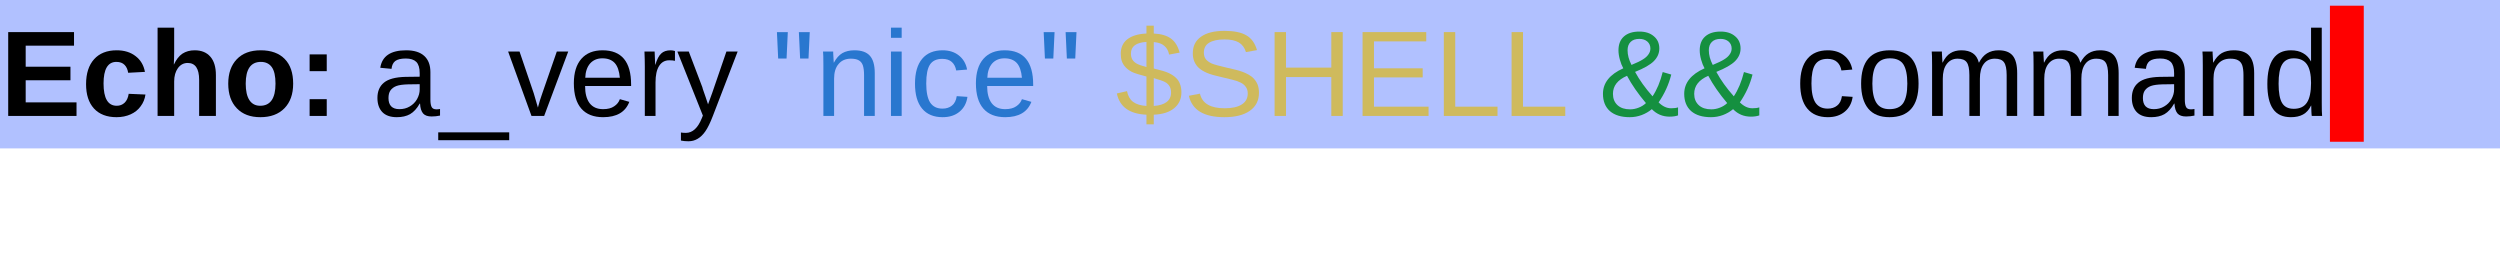 <?xml version="1.0" encoding="UTF-8"?>
<svg xmlns="http://www.w3.org/2000/svg" xmlns:xlink="http://www.w3.org/1999/xlink" width="219pt" height="23pt" viewBox="0 0 219 23" version="1.1">
<defs>
<g>
<symbol overflow="visible" id="glyph0-0">
<path style="stroke:none;" d="M 1.062 -7.344 L 6.938 -7.344 L 6.938 0 L 1.062 0 Z M 1.469 -6.953 L 1.469 -0.391 L 6.531 -0.391 L 6.531 -6.953 Z M 1.469 -6.953 "/>
</symbol>
<symbol overflow="visible" id="glyph0-1">
<path style="stroke:none;" d="M 0.719 0 L 0.719 -7.344 L 6.484 -7.344 L 6.484 -6.156 L 2.25 -6.156 L 2.25 -4.312 L 6.172 -4.312 L 6.172 -3.125 L 2.25 -3.125 L 2.25 -1.188 L 6.703 -1.188 L 6.703 0 Z M 0.719 0 "/>
</symbol>
<symbol overflow="visible" id="glyph0-2">
<path style="stroke:none;" d="M 3.094 0.109 C 2.238 0.109 1.578 -0.145 1.109 -0.656 C 0.648 -1.164 0.422 -1.875 0.422 -2.781 C 0.422 -3.719 0.656 -4.445 1.125 -4.969 C 1.594 -5.488 2.254 -5.75 3.109 -5.75 C 3.773 -5.75 4.328 -5.578 4.766 -5.234 C 5.203 -4.898 5.473 -4.441 5.578 -3.859 L 4.109 -3.781 C 4.066 -4.07 3.961 -4.301 3.797 -4.469 C 3.629 -4.645 3.391 -4.734 3.078 -4.734 C 2.328 -4.734 1.953 -4.102 1.953 -2.844 C 1.953 -1.539 2.336 -0.891 3.109 -0.891 C 3.379 -0.891 3.609 -0.977 3.797 -1.156 C 3.984 -1.332 4.102 -1.594 4.156 -1.938 L 5.625 -1.875 C 5.57 -1.488 5.43 -1.145 5.203 -0.844 C 4.984 -0.539 4.691 -0.305 4.328 -0.141 C 3.961 0.023 3.551 0.109 3.094 0.109 Z M 3.094 0.109 "/>
</symbol>
<symbol overflow="visible" id="glyph0-3">
<path style="stroke:none;" d="M 2.188 -4.516 C 2.383 -4.941 2.629 -5.254 2.922 -5.453 C 3.223 -5.648 3.582 -5.75 4 -5.75 C 4.594 -5.75 5.051 -5.562 5.375 -5.188 C 5.695 -4.82 5.859 -4.285 5.859 -3.578 L 5.859 0 L 4.391 0 L 4.391 -3.156 C 4.391 -4.145 4.055 -4.641 3.391 -4.641 C 3.035 -4.641 2.75 -4.488 2.531 -4.188 C 2.312 -3.883 2.203 -3.492 2.203 -3.016 L 2.203 0 L 0.75 0 L 0.75 -7.734 L 2.203 -7.734 L 2.203 -5.625 C 2.203 -5.238 2.191 -4.867 2.172 -4.516 Z M 2.188 -4.516 "/>
</symbol>
<symbol overflow="visible" id="glyph0-4">
<path style="stroke:none;" d="M 6.109 -2.828 C 6.109 -1.91 5.852 -1.191 5.344 -0.672 C 4.832 -0.148 4.129 0.109 3.234 0.109 C 2.359 0.109 1.672 -0.148 1.172 -0.672 C 0.672 -1.191 0.422 -1.91 0.422 -2.828 C 0.422 -3.734 0.672 -4.445 1.172 -4.969 C 1.672 -5.488 2.367 -5.75 3.266 -5.75 C 4.18 -5.75 4.883 -5.492 5.375 -4.984 C 5.863 -4.484 6.109 -3.766 6.109 -2.828 Z M 4.562 -2.828 C 4.562 -3.492 4.453 -3.977 4.234 -4.281 C 4.016 -4.582 3.695 -4.734 3.281 -4.734 C 2.395 -4.734 1.953 -4.098 1.953 -2.828 C 1.953 -2.191 2.062 -1.707 2.281 -1.375 C 2.5 -1.051 2.812 -0.891 3.219 -0.891 C 4.113 -0.891 4.562 -1.535 4.562 -2.828 Z M 4.562 -2.828 "/>
</symbol>
<symbol overflow="visible" id="glyph0-5">
<path style="stroke:none;" d="M 1.031 -3.922 L 1.031 -5.391 L 2.531 -5.391 L 2.531 -3.922 Z M 1.031 0 L 1.031 -1.469 L 2.531 -1.469 L 2.531 0 Z M 1.031 0 "/>
</symbol>
<symbol overflow="visible" id="glyph0-6">
<path style="stroke:none;" d=""/>
</symbol>
<symbol overflow="visible" id="glyph1-0">
<path style="stroke:none;" d="M 1.062 -7.344 L 6.938 -7.344 L 6.938 0 L 1.062 0 Z M 1.469 -6.953 L 1.469 -0.391 L 6.531 -0.391 L 6.531 -6.953 Z M 1.469 -6.953 "/>
</symbol>
<symbol overflow="visible" id="glyph1-1">
<path style="stroke:none;" d="M 2.156 0.109 C 1.594 0.109 1.164 -0.039 0.875 -0.344 C 0.594 -0.645 0.453 -1.055 0.453 -1.578 C 0.453 -2.16 0.645 -2.609 1.031 -2.922 C 1.414 -3.234 2.035 -3.398 2.891 -3.422 L 4.156 -3.438 L 4.156 -3.75 C 4.156 -4.207 4.055 -4.535 3.859 -4.734 C 3.66 -4.93 3.352 -5.031 2.938 -5.031 C 2.52 -5.031 2.211 -4.957 2.016 -4.812 C 1.828 -4.664 1.719 -4.438 1.688 -4.125 L 0.703 -4.219 C 0.859 -5.238 1.613 -5.75 2.969 -5.75 C 3.676 -5.75 4.207 -5.582 4.562 -5.25 C 4.914 -4.926 5.094 -4.457 5.094 -3.844 L 5.094 -1.422 C 5.094 -1.141 5.129 -0.926 5.203 -0.781 C 5.273 -0.645 5.414 -0.578 5.625 -0.578 C 5.719 -0.578 5.82 -0.586 5.938 -0.609 L 5.938 -0.031 C 5.695 0.02 5.453 0.047 5.203 0.047 C 4.859 0.047 4.609 -0.039 4.453 -0.219 C 4.297 -0.406 4.207 -0.691 4.188 -1.078 L 4.156 -1.078 C 3.914 -0.648 3.633 -0.344 3.312 -0.156 C 3 0.02 2.613 0.109 2.156 0.109 Z M 2.375 -0.594 C 2.719 -0.594 3.02 -0.672 3.281 -0.828 C 3.551 -0.984 3.766 -1.195 3.922 -1.469 C 4.078 -1.75 4.156 -2.031 4.156 -2.312 L 4.156 -2.781 L 3.125 -2.766 C 2.688 -2.754 2.352 -2.707 2.125 -2.625 C 1.895 -2.539 1.719 -2.41 1.594 -2.234 C 1.477 -2.066 1.422 -1.844 1.422 -1.562 C 1.422 -1.25 1.5 -1.008 1.656 -0.844 C 1.82 -0.676 2.062 -0.594 2.375 -0.594 Z M 2.375 -0.594 "/>
</symbol>
<symbol overflow="visible" id="glyph1-2">
<path style="stroke:none;" d="M -0.156 2.125 L -0.156 1.438 L 6.062 1.438 L 6.062 2.125 Z M -0.156 2.125 "/>
</symbol>
<symbol overflow="visible" id="glyph1-3">
<path style="stroke:none;" d="M 3.188 0 L 2.078 0 L 0.031 -5.641 L 1.031 -5.641 L 2.281 -1.969 C 2.32 -1.832 2.441 -1.422 2.641 -0.734 L 2.812 -1.344 L 3.016 -1.953 L 4.297 -5.641 L 5.297 -5.641 Z M 3.188 0 "/>
</symbol>
<symbol overflow="visible" id="glyph1-4">
<path style="stroke:none;" d="M 1.438 -2.625 C 1.438 -1.977 1.566 -1.477 1.828 -1.125 C 2.098 -0.77 2.492 -0.594 3.016 -0.594 C 3.422 -0.594 3.742 -0.676 3.984 -0.844 C 4.234 -1.008 4.398 -1.219 4.484 -1.469 L 5.312 -1.234 C 4.969 -0.336 4.203 0.109 3.016 0.109 C 2.18 0.109 1.547 -0.141 1.109 -0.641 C 0.672 -1.141 0.453 -1.879 0.453 -2.859 C 0.453 -3.785 0.672 -4.5 1.109 -5 C 1.547 -5.5 2.164 -5.75 2.969 -5.75 C 4.633 -5.75 5.469 -4.75 5.469 -2.75 L 5.469 -2.625 Z M 4.484 -3.344 C 4.43 -3.938 4.281 -4.367 4.031 -4.641 C 3.781 -4.91 3.422 -5.047 2.953 -5.047 C 2.504 -5.047 2.145 -4.895 1.875 -4.594 C 1.613 -4.289 1.473 -3.875 1.453 -3.344 Z M 4.484 -3.344 "/>
</symbol>
<symbol overflow="visible" id="glyph1-5">
<path style="stroke:none;" d="M 0.734 0 L 0.734 -4.328 C 0.734 -4.723 0.723 -5.16 0.703 -5.641 L 1.594 -5.641 C 1.625 -4.992 1.641 -4.609 1.641 -4.484 L 1.656 -4.484 C 1.801 -4.961 1.973 -5.289 2.172 -5.469 C 2.367 -5.656 2.645 -5.75 3 -5.75 C 3.125 -5.75 3.25 -5.727 3.375 -5.688 L 3.375 -4.828 C 3.25 -4.859 3.082 -4.875 2.875 -4.875 C 2.488 -4.875 2.191 -4.707 1.984 -4.375 C 1.773 -4.039 1.672 -3.562 1.672 -2.938 L 1.672 0 Z M 0.734 0 "/>
</symbol>
<symbol overflow="visible" id="glyph1-6">
<path style="stroke:none;" d="M 1 2.219 C 0.738 2.219 0.52 2.195 0.344 2.156 L 0.344 1.453 C 0.477 1.473 0.625 1.484 0.781 1.484 C 1.363 1.484 1.828 1.055 2.172 0.203 L 2.266 -0.031 L 0.031 -5.641 L 1.031 -5.641 L 2.219 -2.516 C 2.227 -2.473 2.242 -2.414 2.266 -2.344 C 2.297 -2.281 2.375 -2.055 2.5 -1.672 C 2.633 -1.285 2.707 -1.066 2.719 -1.016 L 3.094 -2.047 L 4.328 -5.641 L 5.312 -5.641 L 3.141 0 C 2.91 0.602 2.691 1.051 2.484 1.344 C 2.285 1.633 2.062 1.852 1.812 2 C 1.57 2.145 1.301 2.219 1 2.219 Z M 1 2.219 "/>
</symbol>
<symbol overflow="visible" id="glyph1-7">
<path style="stroke:none;" d=""/>
</symbol>
<symbol overflow="visible" id="glyph1-8">
<path style="stroke:none;" d="M 3.219 -5.031 L 2.484 -5.031 L 2.375 -7.344 L 3.328 -7.344 Z M 1.297 -5.031 L 0.562 -5.031 L 0.453 -7.344 L 1.406 -7.344 Z M 1.297 -5.031 "/>
</symbol>
<symbol overflow="visible" id="glyph1-9">
<path style="stroke:none;" d="M 4.297 0 L 4.297 -3.578 C 4.297 -3.941 4.258 -4.227 4.188 -4.438 C 4.113 -4.645 3.992 -4.789 3.828 -4.875 C 3.672 -4.969 3.441 -5.016 3.141 -5.016 C 2.68 -5.016 2.32 -4.859 2.062 -4.547 C 1.801 -4.242 1.672 -3.816 1.672 -3.266 L 1.672 0 L 0.734 0 L 0.734 -4.438 C 0.734 -5.094 0.723 -5.492 0.703 -5.641 L 1.594 -5.641 C 1.594 -5.617 1.594 -5.57 1.594 -5.5 C 1.602 -5.426 1.609 -5.336 1.609 -5.234 C 1.617 -5.129 1.629 -4.941 1.641 -4.672 L 1.656 -4.672 C 1.863 -5.055 2.109 -5.332 2.391 -5.5 C 2.68 -5.664 3.035 -5.75 3.453 -5.75 C 4.066 -5.75 4.516 -5.594 4.797 -5.281 C 5.086 -4.969 5.234 -4.457 5.234 -3.75 L 5.234 0 Z M 4.297 0 "/>
</symbol>
<symbol overflow="visible" id="glyph1-10">
<path style="stroke:none;" d="M 0.719 -6.844 L 0.719 -7.734 L 1.656 -7.734 L 1.656 -6.844 Z M 0.719 0 L 0.719 -5.641 L 1.656 -5.641 L 1.656 0 Z M 0.719 0 "/>
</symbol>
<symbol overflow="visible" id="glyph1-11">
<path style="stroke:none;" d="M 1.438 -2.844 C 1.438 -2.094 1.551 -1.535 1.781 -1.172 C 2.02 -0.816 2.379 -0.641 2.859 -0.641 C 3.191 -0.641 3.469 -0.727 3.688 -0.906 C 3.914 -1.082 4.055 -1.359 4.109 -1.734 L 5.047 -1.672 C 4.973 -1.129 4.742 -0.695 4.359 -0.375 C 3.973 -0.051 3.477 0.109 2.875 0.109 C 2.094 0.109 1.492 -0.141 1.078 -0.641 C 0.66 -1.141 0.453 -1.867 0.453 -2.828 C 0.453 -3.773 0.66 -4.5 1.078 -5 C 1.492 -5.5 2.094 -5.75 2.875 -5.75 C 3.445 -5.75 3.922 -5.598 4.297 -5.297 C 4.68 -4.992 4.922 -4.582 5.016 -4.062 L 4.062 -3.984 C 4.008 -4.297 3.883 -4.539 3.688 -4.719 C 3.488 -4.906 3.207 -5 2.844 -5 C 2.344 -5 1.984 -4.832 1.766 -4.5 C 1.547 -4.176 1.438 -3.625 1.438 -2.844 Z M 1.438 -2.844 "/>
</symbol>
<symbol overflow="visible" id="glyph1-12">
<path style="stroke:none;" d="M 2.703 -0.109 C 1.223 -0.172 0.359 -0.789 0.109 -1.969 L 1 -2.172 C 1.082 -1.754 1.258 -1.441 1.531 -1.234 C 1.812 -1.023 2.203 -0.906 2.703 -0.875 L 2.703 -3.453 C 2.086 -3.609 1.66 -3.742 1.422 -3.859 C 1.191 -3.984 1.004 -4.125 0.859 -4.281 C 0.711 -4.445 0.609 -4.617 0.547 -4.797 C 0.484 -4.973 0.453 -5.191 0.453 -5.453 C 0.453 -5.992 0.645 -6.414 1.031 -6.719 C 1.426 -7.02 1.984 -7.188 2.703 -7.219 L 2.703 -7.906 L 3.344 -7.906 L 3.344 -7.219 C 3.988 -7.188 4.488 -7.039 4.844 -6.781 C 5.207 -6.52 5.461 -6.109 5.609 -5.547 L 4.688 -5.375 C 4.625 -5.707 4.484 -5.961 4.266 -6.141 C 4.055 -6.328 3.75 -6.438 3.344 -6.469 L 3.344 -4.156 C 3.969 -4.008 4.41 -3.875 4.672 -3.75 C 4.93 -3.625 5.141 -3.484 5.297 -3.328 C 5.453 -3.18 5.566 -3.004 5.641 -2.797 C 5.723 -2.586 5.766 -2.344 5.766 -2.062 C 5.766 -1.488 5.551 -1.023 5.125 -0.672 C 4.707 -0.328 4.113 -0.141 3.344 -0.109 L 3.344 0.734 L 2.703 0.734 Z M 4.859 -2.047 C 4.859 -2.273 4.812 -2.461 4.719 -2.609 C 4.633 -2.754 4.504 -2.875 4.328 -2.969 C 4.16 -3.062 3.832 -3.176 3.344 -3.312 L 3.344 -0.875 C 3.832 -0.906 4.207 -1.02 4.469 -1.219 C 4.727 -1.414 4.859 -1.691 4.859 -2.047 Z M 1.344 -5.469 C 1.344 -5.258 1.383 -5.082 1.469 -4.938 C 1.562 -4.789 1.691 -4.672 1.859 -4.578 C 2.035 -4.484 2.316 -4.383 2.703 -4.281 L 2.703 -6.484 C 1.797 -6.43 1.344 -6.094 1.344 -5.469 Z M 1.344 -5.469 "/>
</symbol>
<symbol overflow="visible" id="glyph1-13">
<path style="stroke:none;" d="M 6.625 -2.031 C 6.625 -1.352 6.359 -0.828 5.828 -0.453 C 5.297 -0.078 4.551 0.109 3.594 0.109 C 1.801 0.109 0.766 -0.516 0.484 -1.766 L 1.453 -1.953 C 1.555 -1.516 1.789 -1.191 2.156 -0.984 C 2.52 -0.773 3.008 -0.672 3.625 -0.672 C 4.27 -0.672 4.766 -0.781 5.109 -1 C 5.461 -1.219 5.641 -1.539 5.641 -1.969 C 5.641 -2.207 5.582 -2.398 5.469 -2.547 C 5.363 -2.703 5.211 -2.828 5.016 -2.922 C 4.816 -3.023 4.578 -3.109 4.297 -3.172 C 4.023 -3.234 3.723 -3.305 3.391 -3.391 C 2.816 -3.516 2.379 -3.641 2.078 -3.766 C 1.773 -3.898 1.535 -4.047 1.359 -4.203 C 1.191 -4.359 1.062 -4.539 0.969 -4.75 C 0.875 -4.969 0.828 -5.211 0.828 -5.484 C 0.828 -6.117 1.066 -6.602 1.547 -6.938 C 2.023 -7.281 2.711 -7.453 3.609 -7.453 C 4.441 -7.453 5.078 -7.32 5.516 -7.062 C 5.961 -6.812 6.273 -6.379 6.453 -5.766 L 5.484 -5.594 C 5.367 -5.977 5.16 -6.258 4.859 -6.438 C 4.555 -6.613 4.141 -6.703 3.609 -6.703 C 3.016 -6.703 2.562 -6.602 2.25 -6.406 C 1.945 -6.219 1.797 -5.93 1.797 -5.547 C 1.797 -5.316 1.852 -5.125 1.969 -4.969 C 2.094 -4.82 2.266 -4.695 2.484 -4.594 C 2.711 -4.5 3.164 -4.375 3.844 -4.219 C 4.07 -4.164 4.297 -4.113 4.516 -4.062 C 4.742 -4.008 4.957 -3.945 5.156 -3.875 C 5.363 -3.801 5.555 -3.711 5.734 -3.609 C 5.922 -3.504 6.078 -3.379 6.203 -3.234 C 6.336 -3.086 6.441 -2.914 6.516 -2.719 C 6.586 -2.52 6.625 -2.289 6.625 -2.031 Z M 6.625 -2.031 "/>
</symbol>
<symbol overflow="visible" id="glyph1-14">
<path style="stroke:none;" d="M 5.844 0 L 5.844 -3.406 L 1.875 -3.406 L 1.875 0 L 0.875 0 L 0.875 -7.344 L 1.875 -7.344 L 1.875 -4.234 L 5.844 -4.234 L 5.844 -7.344 L 6.844 -7.344 L 6.844 0 Z M 5.844 0 "/>
</symbol>
<symbol overflow="visible" id="glyph1-15">
<path style="stroke:none;" d="M 0.875 0 L 0.875 -7.344 L 6.453 -7.344 L 6.453 -6.531 L 1.875 -6.531 L 1.875 -4.172 L 6.141 -4.172 L 6.141 -3.375 L 1.875 -3.375 L 1.875 -0.812 L 6.656 -0.812 L 6.656 0 Z M 0.875 0 "/>
</symbol>
<symbol overflow="visible" id="glyph1-16">
<path style="stroke:none;" d="M 0.875 0 L 0.875 -7.344 L 1.875 -7.344 L 1.875 -0.812 L 5.578 -0.812 L 5.578 0 Z M 0.875 0 "/>
</symbol>
<symbol overflow="visible" id="glyph1-17">
<path style="stroke:none;" d="M 6.219 0.062 C 5.602 0.062 5.082 -0.156 4.656 -0.594 C 4.395 -0.375 4.098 -0.203 3.766 -0.078 C 3.43 0.047 3.082 0.109 2.719 0.109 C 1.977 0.109 1.398 -0.066 0.984 -0.422 C 0.578 -0.785 0.375 -1.289 0.375 -1.938 C 0.375 -2.895 0.969 -3.641 2.156 -4.172 C 2.039 -4.379 1.941 -4.629 1.859 -4.922 C 1.773 -5.223 1.734 -5.5 1.734 -5.75 C 1.734 -6.27 1.891 -6.672 2.203 -6.953 C 2.523 -7.242 2.977 -7.391 3.562 -7.391 C 4.094 -7.391 4.516 -7.254 4.828 -6.984 C 5.148 -6.723 5.312 -6.363 5.312 -5.906 C 5.312 -5.488 5.148 -5.117 4.828 -4.797 C 4.516 -4.484 3.969 -4.172 3.188 -3.859 C 3.57 -3.148 4.082 -2.438 4.719 -1.719 C 5.102 -2.289 5.398 -3 5.609 -3.844 L 6.359 -3.625 C 6.141 -2.758 5.77 -1.945 5.25 -1.188 C 5.594 -0.844 5.957 -0.672 6.344 -0.672 C 6.594 -0.672 6.797 -0.695 6.953 -0.75 L 6.953 -0.047 C 6.754 0.023 6.508 0.062 6.219 0.062 Z M 4.531 -5.906 C 4.531 -6.156 4.441 -6.359 4.266 -6.516 C 4.086 -6.672 3.852 -6.75 3.562 -6.75 C 3.227 -6.75 2.973 -6.66 2.797 -6.484 C 2.617 -6.305 2.531 -6.062 2.531 -5.75 C 2.531 -5.344 2.645 -4.914 2.875 -4.469 C 3.332 -4.656 3.664 -4.816 3.875 -4.953 C 4.094 -5.086 4.254 -5.234 4.359 -5.391 C 4.473 -5.547 4.531 -5.719 4.531 -5.906 Z M 4.141 -1.125 C 3.453 -1.938 2.898 -2.734 2.484 -3.516 C 1.66 -3.16 1.25 -2.633 1.25 -1.938 C 1.25 -1.52 1.383 -1.188 1.656 -0.938 C 1.926 -0.695 2.289 -0.578 2.75 -0.578 C 3 -0.578 3.242 -0.625 3.484 -0.719 C 3.734 -0.812 3.953 -0.945 4.141 -1.125 Z M 4.141 -1.125 "/>
</symbol>
<symbol overflow="visible" id="glyph1-18">
<path style="stroke:none;" d="M 5.484 -2.828 C 5.484 -1.836 5.266 -1.098 4.828 -0.609 C 4.398 -0.129 3.77 0.109 2.938 0.109 C 2.113 0.109 1.492 -0.141 1.078 -0.641 C 0.66 -1.148 0.453 -1.879 0.453 -2.828 C 0.453 -4.773 1.289 -5.75 2.969 -5.75 C 3.832 -5.75 4.469 -5.508 4.875 -5.031 C 5.281 -4.551 5.484 -3.816 5.484 -2.828 Z M 4.5 -2.828 C 4.5 -3.598 4.383 -4.16 4.156 -4.516 C 3.926 -4.867 3.535 -5.047 2.984 -5.047 C 2.441 -5.047 2.047 -4.863 1.797 -4.5 C 1.555 -4.145 1.438 -3.586 1.438 -2.828 C 1.438 -2.078 1.555 -1.516 1.797 -1.141 C 2.035 -0.773 2.414 -0.594 2.938 -0.594 C 3.5 -0.594 3.898 -0.77 4.141 -1.125 C 4.379 -1.488 4.5 -2.055 4.5 -2.828 Z M 4.5 -2.828 "/>
</symbol>
<symbol overflow="visible" id="glyph1-19">
<path style="stroke:none;" d="M 4 0 L 4 -3.578 C 4 -4.117 3.922 -4.492 3.766 -4.703 C 3.617 -4.91 3.352 -5.016 2.969 -5.016 C 2.57 -5.016 2.254 -4.859 2.016 -4.547 C 1.785 -4.242 1.672 -3.816 1.672 -3.266 L 1.672 0 L 0.734 0 L 0.734 -4.438 C 0.734 -5.094 0.723 -5.492 0.703 -5.641 L 1.594 -5.641 C 1.594 -5.617 1.594 -5.57 1.594 -5.5 C 1.602 -5.426 1.609 -5.336 1.609 -5.234 C 1.617 -5.129 1.629 -4.941 1.641 -4.672 L 1.656 -4.672 C 1.852 -5.066 2.082 -5.344 2.344 -5.5 C 2.602 -5.664 2.922 -5.75 3.297 -5.75 C 3.723 -5.75 4.062 -5.66 4.312 -5.484 C 4.562 -5.316 4.734 -5.047 4.828 -4.672 L 4.844 -4.672 C 5.039 -5.047 5.273 -5.316 5.547 -5.484 C 5.828 -5.66 6.164 -5.75 6.562 -5.75 C 7.125 -5.75 7.535 -5.594 7.797 -5.281 C 8.055 -4.969 8.188 -4.457 8.188 -3.75 L 8.188 0 L 7.266 0 L 7.266 -3.578 C 7.266 -4.117 7.188 -4.492 7.031 -4.703 C 6.883 -4.91 6.617 -5.016 6.234 -5.016 C 5.816 -5.016 5.492 -4.863 5.266 -4.562 C 5.035 -4.258 4.922 -3.828 4.922 -3.266 L 4.922 0 Z M 4 0 "/>
</symbol>
<symbol overflow="visible" id="glyph1-20">
<path style="stroke:none;" d="M 4.281 -0.906 C 4.102 -0.539 3.867 -0.281 3.578 -0.125 C 3.297 0.031 2.941 0.109 2.516 0.109 C 1.805 0.109 1.285 -0.129 0.953 -0.609 C 0.617 -1.086 0.453 -1.816 0.453 -2.797 C 0.453 -4.766 1.141 -5.75 2.516 -5.75 C 2.941 -5.75 3.297 -5.664 3.578 -5.5 C 3.867 -5.344 4.102 -5.098 4.281 -4.766 L 4.281 -7.734 L 5.219 -7.734 L 5.219 -1.156 C 5.219 -0.57 5.227 -0.188 5.25 0 L 4.344 0 C 4.332 -0.051 4.32 -0.176 4.312 -0.375 C 4.301 -0.582 4.297 -0.758 4.297 -0.906 Z M 1.438 -2.828 C 1.438 -2.035 1.539 -1.469 1.75 -1.125 C 1.957 -0.789 2.297 -0.625 2.766 -0.625 C 3.297 -0.625 3.68 -0.805 3.922 -1.172 C 4.16 -1.535 4.281 -2.109 4.281 -2.891 C 4.281 -3.629 4.16 -4.172 3.922 -4.516 C 3.68 -4.867 3.297 -5.047 2.766 -5.047 C 2.297 -5.047 1.957 -4.867 1.75 -4.516 C 1.539 -4.172 1.438 -3.609 1.438 -2.828 Z M 1.438 -2.828 "/>
</symbol>
</g>
<clipPath id="clip1">
  <path d="M 0 0 L 219 0 L 219 13 L 0 13 Z M 0 0 "/>
</clipPath>
</defs>
<g id="surface2">
<g clip-path="url(#clip1)" clip-rule="nonzero">
<rect x="0" y="0" width="219" height="23" style="fill:rgb(38.039%,50.588%,100%);fill-opacity:0.49;stroke:none;"/>
</g>
<g style="fill:rgb(0%,0%,0%);fill-opacity:1;">
  <use xlink:href="#glyph0-1" x="0" y="10.156"/>
  <use xlink:href="#glyph0-2" x="7.118" y="10.156"/>
  <use xlink:href="#glyph0-3" x="13.054" y="10.156"/>
  <use xlink:href="#glyph0-4" x="19.572" y="10.156"/>
  <use xlink:href="#glyph0-5" x="26.091" y="10.156"/>
  <use xlink:href="#glyph0-6" x="29.645" y="10.156"/>
</g>
<g style="fill:rgb(0%,0%,0%);fill-opacity:1;">
  <use xlink:href="#glyph1-1" x="32.609" y="10.156"/>
  <use xlink:href="#glyph1-2" x="38.545" y="10.156"/>
  <use xlink:href="#glyph1-3" x="44.48" y="10.156"/>
  <use xlink:href="#glyph1-4" x="49.816" y="10.156"/>
  <use xlink:href="#glyph1-5" x="55.752" y="10.156"/>
  <use xlink:href="#glyph1-6" x="59.306" y="10.156"/>
  <use xlink:href="#glyph1-7" x="64.642" y="10.156"/>
</g>
<g style="fill:rgb(16.078%,46.667%,81.176%);fill-opacity:1;">
  <use xlink:href="#glyph1-8" x="67.606" y="10.156"/>
  <use xlink:href="#glyph1-9" x="71.395" y="10.156"/>
  <use xlink:href="#glyph1-10" x="77.33" y="10.156"/>
  <use xlink:href="#glyph1-11" x="79.701" y="10.156"/>
  <use xlink:href="#glyph1-4" x="85.037" y="10.156"/>
  <use xlink:href="#glyph1-8" x="90.973" y="10.156"/>
</g>
<g style="fill:rgb(0%,0%,0%);fill-opacity:1;">
  <use xlink:href="#glyph1-7" x="94.761" y="10.156"/>
</g>
<g style="fill:rgb(81.176%,72.941%,36.471%);fill-opacity:1;">
  <use xlink:href="#glyph1-12" x="97.726" y="10.156"/>
  <use xlink:href="#glyph1-13" x="103.661" y="10.156"/>
  <use xlink:href="#glyph1-14" x="110.779" y="10.156"/>
  <use xlink:href="#glyph1-15" x="118.486" y="10.156"/>
  <use xlink:href="#glyph1-16" x="125.604" y="10.156"/>
  <use xlink:href="#glyph1-16" x="131.54" y="10.156"/>
</g>
<g style="fill:rgb(8.235%,56.471%,25.098%);fill-opacity:1;">
  <use xlink:href="#glyph1-7" x="137.079" y="10.156"/>
  <use xlink:href="#glyph1-17" x="140.044" y="10.156"/>
  <use xlink:href="#glyph1-17" x="147.162" y="10.156"/>
</g>
<g style="fill:rgb(0%,0%,0%);fill-opacity:1;">
  <use xlink:href="#glyph1-7" x="154.28" y="10.156"/>
  <use xlink:href="#glyph1-11" x="157.245" y="10.156"/>
  <use xlink:href="#glyph1-18" x="162.581" y="10.156"/>
  <use xlink:href="#glyph1-19" x="168.517" y="10.156"/>
  <use xlink:href="#glyph1-19" x="177.406" y="10.156"/>
  <use xlink:href="#glyph1-1" x="186.296" y="10.156"/>
  <use xlink:href="#glyph1-9" x="192.231" y="10.156"/>
  <use xlink:href="#glyph1-20" x="198.167" y="10.156"/>
</g>
<path style=" stroke:none;fill-rule:nonzero;fill:rgb(100%,0%,0%);fill-opacity:1;" d="M 204.102 0.5 L 207.066 0.5 L 207.066 12.418 L 204.102 12.418 Z M 204.102 0.5 "/>
<g style="fill:rgb(0%,0%,0%);fill-opacity:1;">
  <use xlink:href="#glyph1-7" x="204.103" y="10.156"/>
</g>
</g>
</svg>

